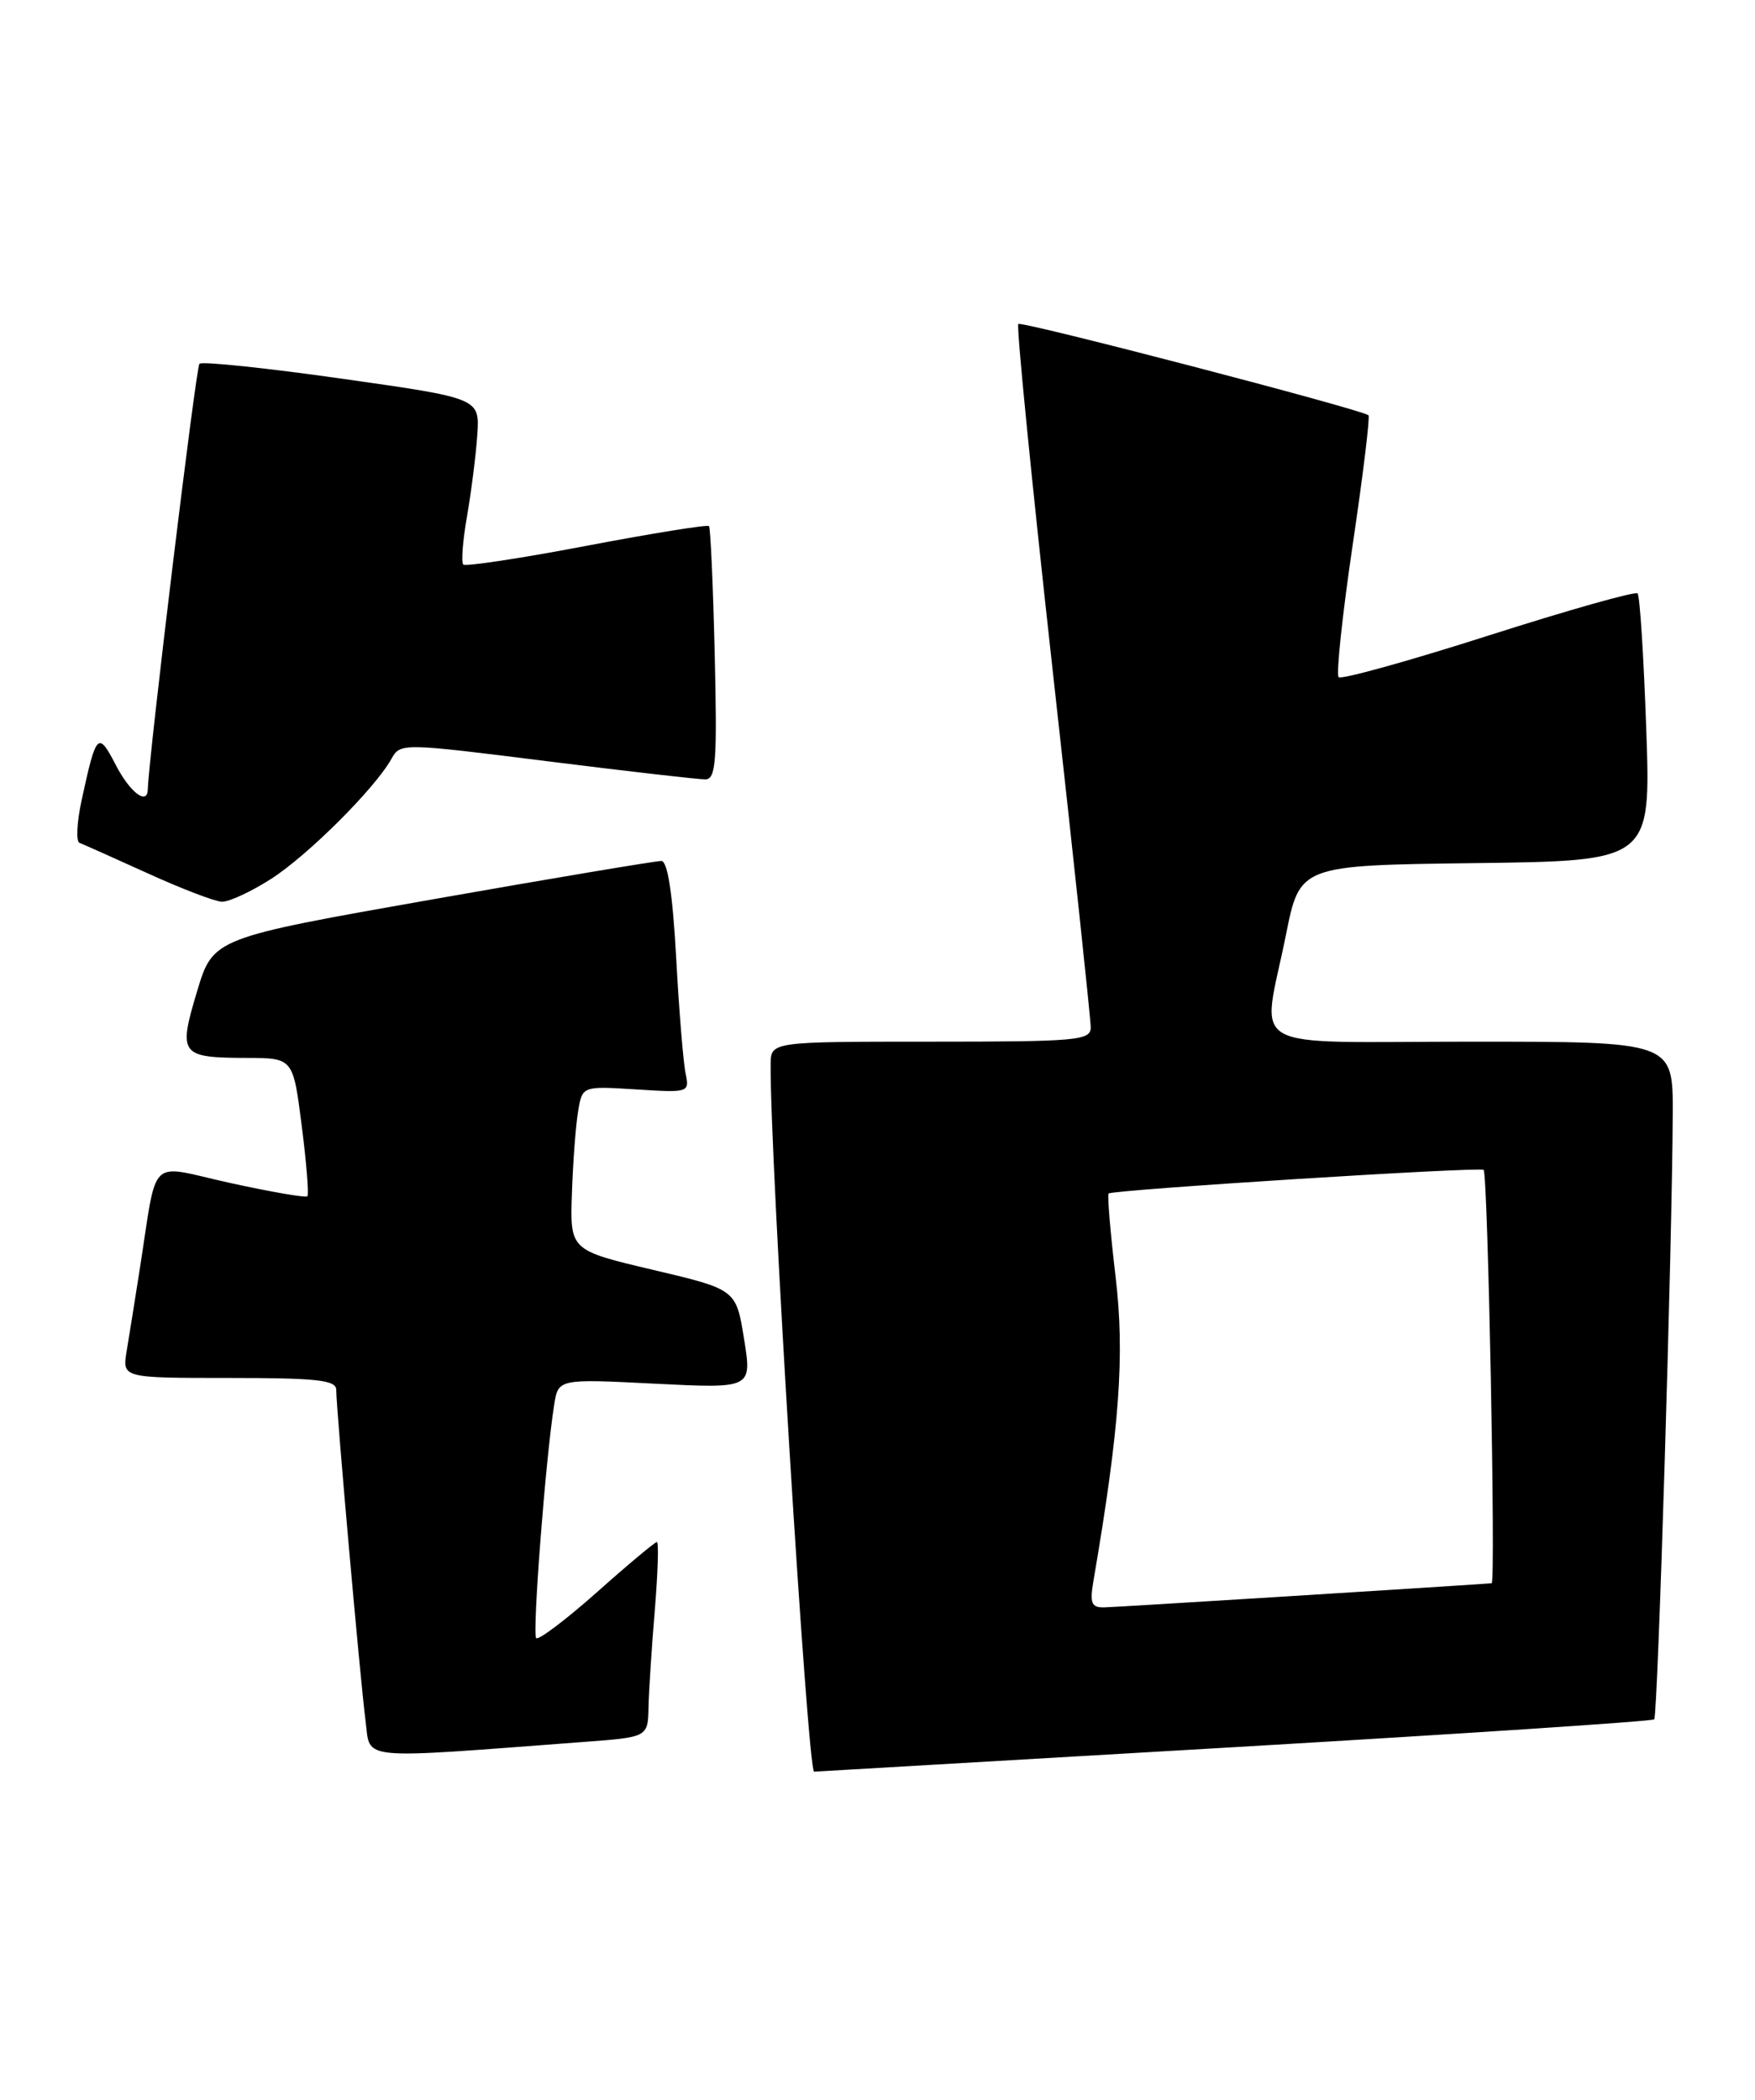 <?xml version="1.0" encoding="UTF-8" standalone="no"?>
<!DOCTYPE svg PUBLIC "-//W3C//DTD SVG 1.1//EN" "http://www.w3.org/Graphics/SVG/1.1/DTD/svg11.dtd" >
<svg xmlns="http://www.w3.org/2000/svg" xmlns:xlink="http://www.w3.org/1999/xlink" version="1.1" viewBox="0 0 214 256">
 <g >
 <path fill="currentColor"
d=" M 150.39 213.02 C 178.38 211.38 201.48 209.86 201.71 209.62 C 202.15 209.19 203.91 151.51 203.97 135.75 C 204.00 127.00 204.00 127.00 179.50 127.00 C 151.15 127.00 153.88 128.56 156.80 114.00 C 158.50 105.50 158.50 105.50 179.90 105.23 C 201.30 104.96 201.30 104.96 200.74 88.90 C 200.43 80.07 199.96 72.62 199.68 72.35 C 199.40 72.07 191.22 74.38 181.49 77.49 C 171.76 80.60 163.54 82.88 163.23 82.56 C 162.91 82.24 163.68 74.99 164.94 66.44 C 166.21 57.90 167.07 50.78 166.87 50.63 C 165.87 49.87 124.56 39.11 124.17 39.50 C 123.92 39.75 125.81 58.75 128.36 81.73 C 130.92 104.70 133.00 124.29 133.00 125.25 C 133.00 126.86 131.40 127.00 113.50 127.00 C 94.00 127.00 94.00 127.00 93.97 129.75 C 93.86 140.83 98.48 216.01 99.27 216.00 C 99.40 215.99 122.40 214.65 150.39 213.02 Z  M 71.25 212.37 C 79.00 211.79 79.00 211.79 79.08 208.15 C 79.12 206.14 79.47 200.79 79.85 196.25 C 80.22 191.71 80.34 188.00 80.10 188.00 C 79.87 188.00 76.57 190.75 72.79 194.12 C 69.00 197.48 65.67 200.00 65.38 199.72 C 64.89 199.22 66.52 177.92 67.57 171.30 C 68.07 168.10 68.07 168.10 79.89 168.70 C 91.70 169.29 91.70 169.29 90.73 163.25 C 89.76 157.21 89.76 157.21 79.63 154.82 C 69.50 152.43 69.50 152.43 69.74 145.46 C 69.87 141.63 70.21 137.13 70.50 135.45 C 71.01 132.41 71.01 132.41 77.56 132.82 C 84.00 133.23 84.09 133.20 83.60 130.87 C 83.32 129.57 82.80 123.21 82.45 116.75 C 82.02 108.96 81.41 104.99 80.65 104.97 C 80.02 104.95 67.46 107.06 52.74 109.65 C 25.98 114.37 25.98 114.37 24.02 120.90 C 21.71 128.60 21.98 128.96 30.12 128.98 C 35.74 129.00 35.74 129.00 36.79 137.24 C 37.37 141.78 37.68 145.65 37.48 145.85 C 37.28 146.05 33.05 145.32 28.08 144.23 C 17.83 141.98 19.28 140.57 17.00 155.00 C 16.44 158.57 15.74 162.96 15.44 164.75 C 14.91 168.00 14.91 168.00 27.95 168.00 C 38.69 168.00 41.00 168.26 41.00 169.45 C 41.00 171.80 43.95 205.10 44.58 209.85 C 45.21 214.67 43.22 214.48 71.25 212.37 Z  M 33.05 107.16 C 37.53 104.29 45.70 96.15 47.73 92.52 C 48.81 90.58 48.99 90.58 66.66 92.80 C 76.47 94.03 85.18 95.03 86.01 95.02 C 87.30 95.00 87.46 92.82 87.15 79.75 C 86.95 71.36 86.64 64.34 86.45 64.14 C 86.26 63.94 79.55 65.02 71.54 66.54 C 63.53 68.07 56.76 69.09 56.49 68.83 C 56.22 68.56 56.43 65.90 56.95 62.92 C 57.47 59.94 58.03 55.49 58.20 53.03 C 58.50 48.55 58.50 48.55 41.69 46.17 C 32.45 44.86 24.63 44.04 24.32 44.35 C 23.89 44.77 18.13 92.30 18.02 96.25 C 17.97 98.23 15.84 96.61 14.11 93.25 C 11.96 89.11 11.74 89.34 9.97 97.48 C 9.37 100.22 9.25 102.60 9.69 102.76 C 10.14 102.93 13.88 104.60 18.00 106.47 C 22.12 108.35 26.20 109.91 27.05 109.94 C 27.91 109.97 30.61 108.72 33.05 107.16 Z  M 133.33 192.75 C 136.52 174.12 137.17 165.19 136.03 155.65 C 135.39 150.24 135.01 145.67 135.18 145.51 C 135.68 145.06 180.45 142.23 180.91 142.63 C 181.43 143.08 182.40 192.99 181.89 193.03 C 174.97 193.52 135.95 195.95 134.64 195.97 C 133.08 196.00 132.87 195.46 133.33 192.75 Z "/>
</g>
</svg>